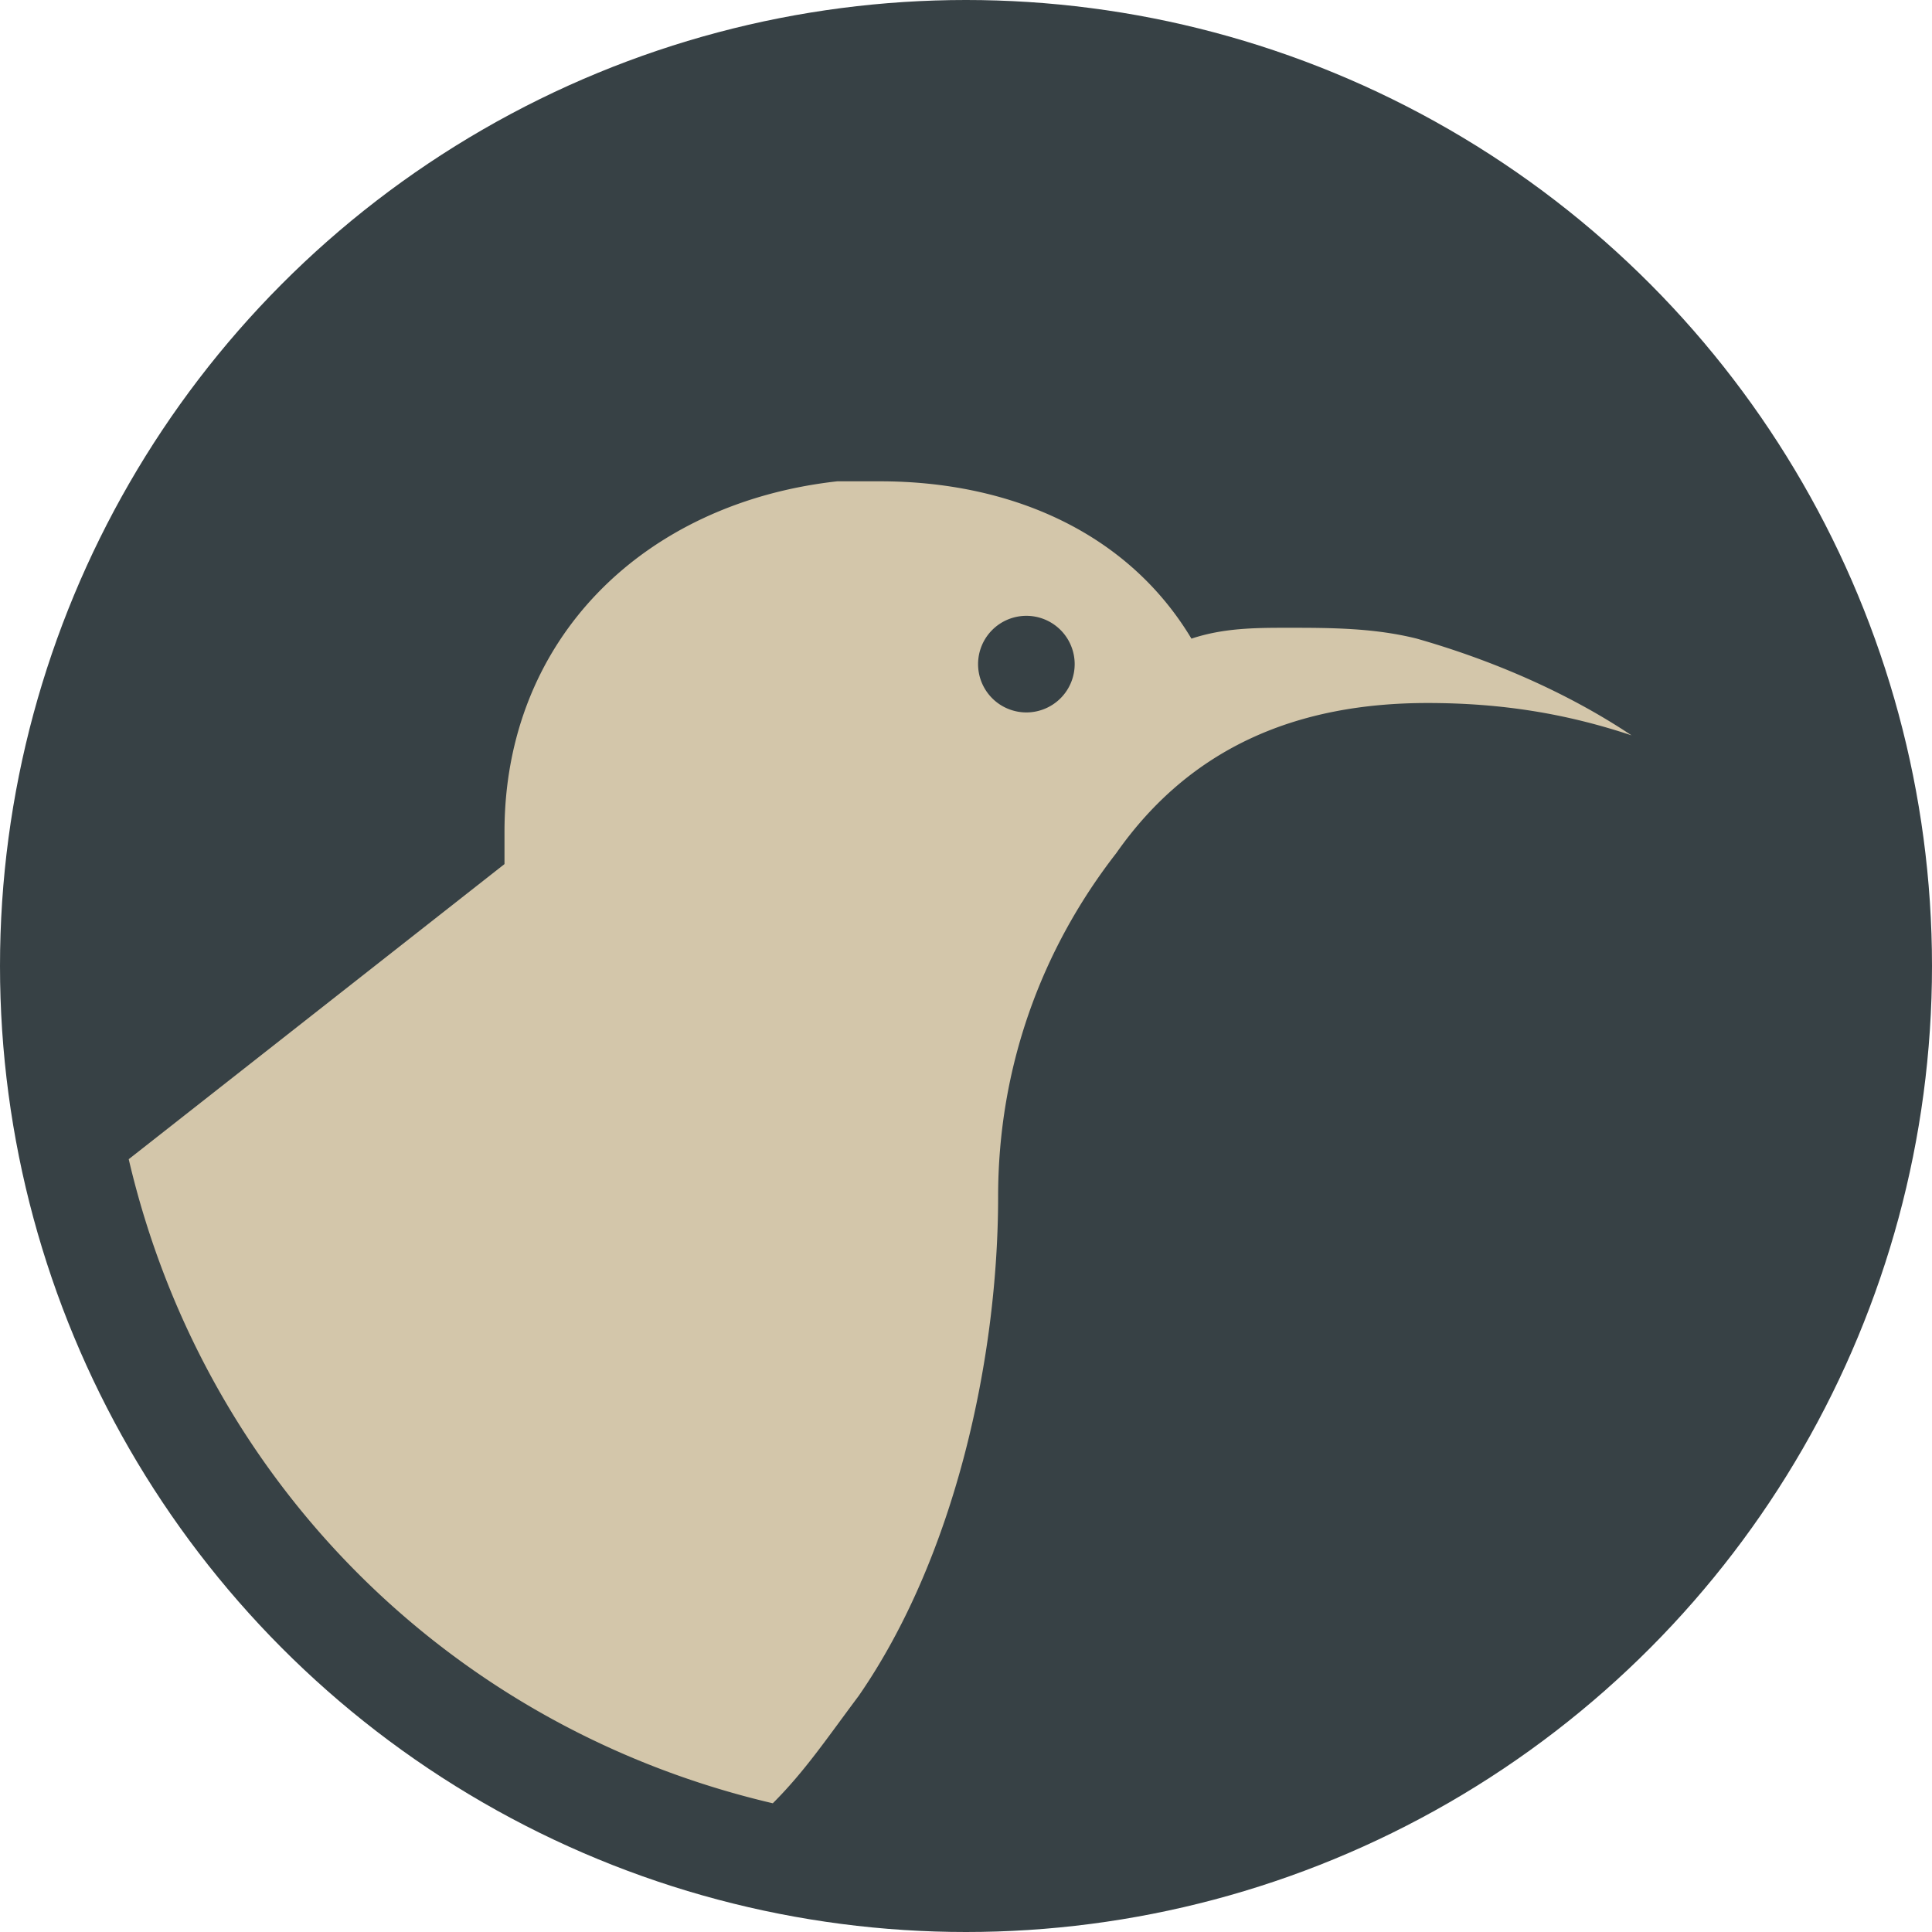 <svg xmlns="http://www.w3.org/2000/svg" width="16" height="16" version="1.1">
 <circle style="fill:#374145" cx="8" cy="8" r="8"/>
 <path style="fill:#d3c6aa" d="M 6.934 3.986 C 5.334 4.164 4.178 5.289 4.178 6.889 L 4.178 7.156 L 1.066 9.6 C 1.689 12.266 3.734 14.311 6.4 14.934 C 6.667 14.667 6.845 14.4 7.111 14.045 C 7.911 12.889 8.266 11.243 8.266 9.91 C 8.266 8.843 8.622 7.866 9.244 7.066 C 9.866 6.178 10.756 5.822 11.822 5.822 C 12.444 5.822 12.978 5.912 13.512 6.09 C 12.978 5.734 12.357 5.467 11.734 5.289 C 11.379 5.2 11.022 5.199 10.666 5.199 C 10.399 5.199 10.134 5.2 9.867 5.289 C 9.334 4.4 8.356 3.986 7.289 3.986 L 6.934 3.986 z M 8.5 5.1 A 0.4 0.4 0 0 1 8.9 5.5 A 0.4 0.4 0 0 1 8.5 5.9 A 0.4 0.4 0 0 1 8.1 5.5 A 0.4 0.4 0 0 1 8.5 5.1 z"/>
</svg>
